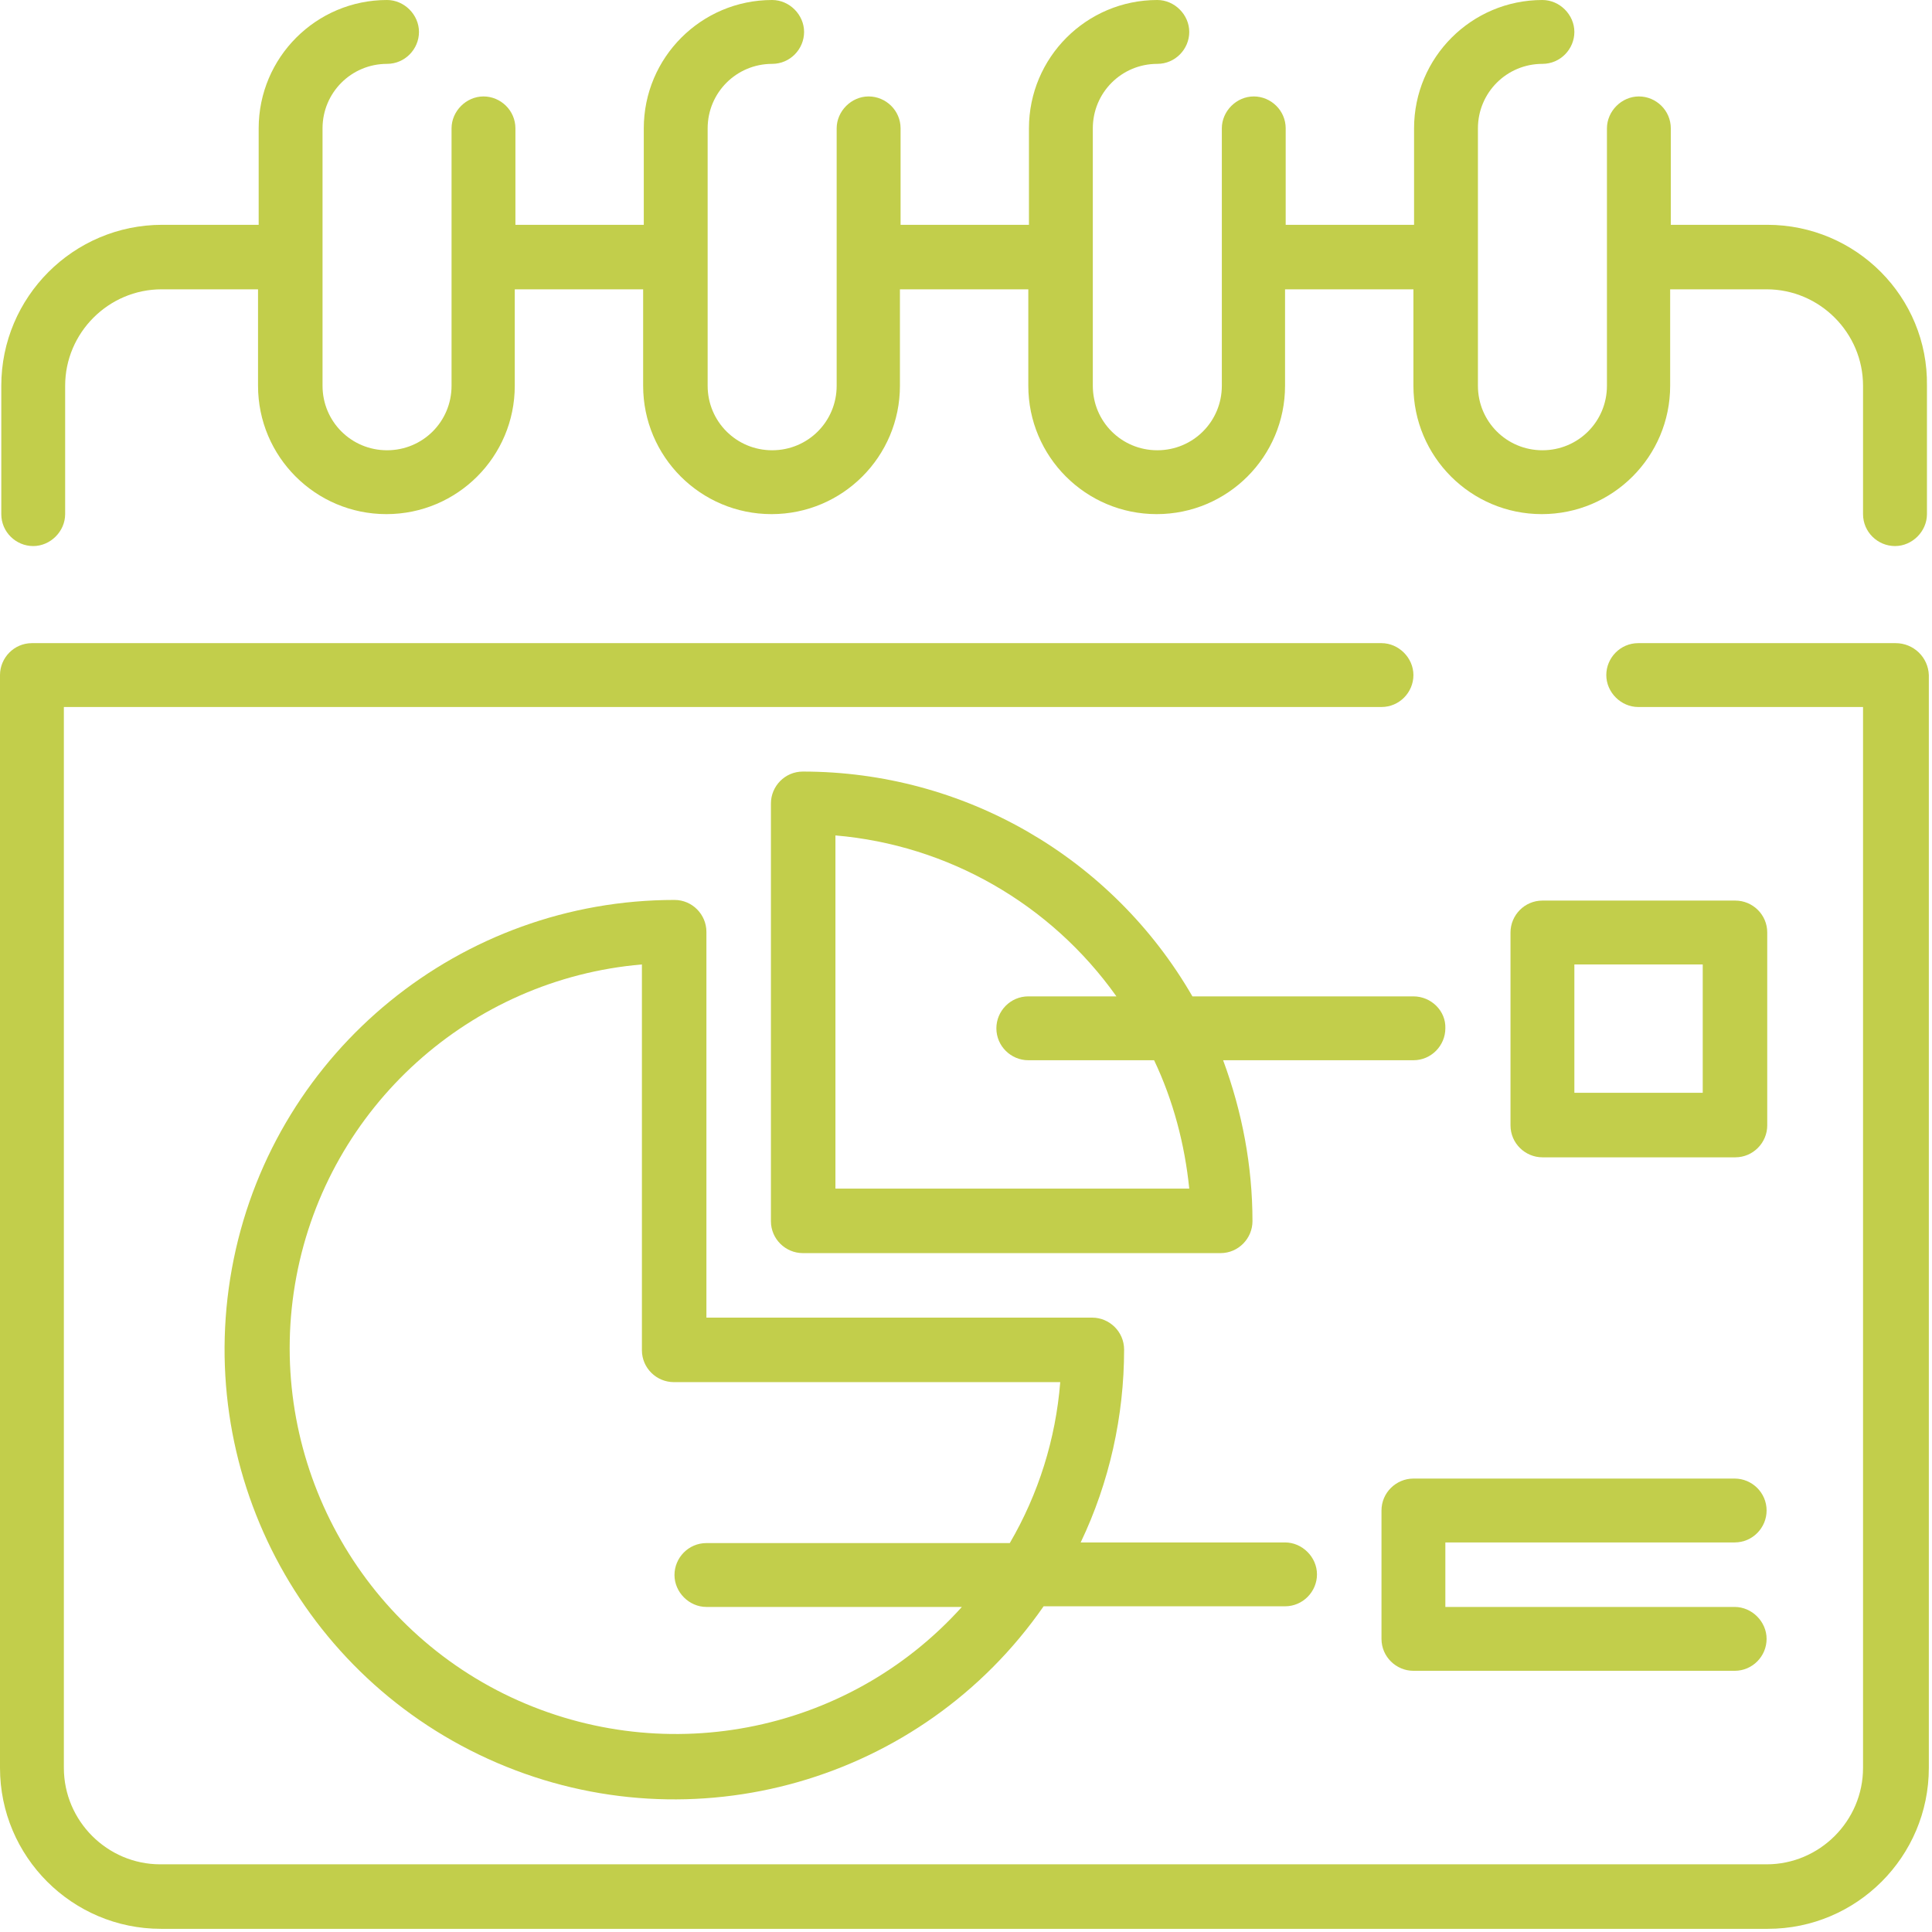 <?xml version="1.0" encoding="UTF-8"?>
<svg width="36px" height="36px" viewBox="0 0 36 36" version="1.1" xmlns="http://www.w3.org/2000/svg" xmlns:xlink="http://www.w3.org/1999/xlink">
    <!-- Generator: Sketch 57 (83077) - https://sketch.com -->
    <title>sm_icon_logs</title>
    <desc>Created with Sketch.</desc>
    <g id="Page-1" stroke="none" stroke-width="1" fill="none" fill-rule="evenodd">
        <g id="sm_icon_logs" fill="#C2CE4B" fill-rule="nonzero">
            <path d="M35.322,11.984 L30.526,11.984 C30.193,11.984 29.931,12.258 29.931,12.579 C29.931,12.901 30.205,13.174 30.526,13.174 L34.715,13.174 L34.715,32.942 C34.715,33.93 33.906,34.739 32.918,34.739 L2.987,34.739 C1.999,34.739 1.19,33.93 1.19,32.942 L1.19,13.174 L25.742,13.174 C26.075,13.174 26.337,12.901 26.337,12.579 C26.337,12.258 26.063,11.984 25.742,11.984 L0.595,11.984 C0.262,11.984 -2.30215846e-12,12.258 -2.30215846e-12,12.579 L-2.30215846e-12,32.942 C-2.30215846e-12,34.596 1.345,35.941 2.999,35.941 L32.942,35.941 C34.596,35.941 35.941,34.596 35.941,32.942 L35.941,12.579 C35.929,12.246 35.656,11.984 35.322,11.984 Z" id="Path"></path>
            <path d="M32.93,4.189 L31.133,4.189 L31.133,2.392 C31.133,2.059 30.86,1.797 30.538,1.797 C30.217,1.797 29.943,2.071 29.943,2.392 L29.943,7.188 C29.943,7.855 29.408,8.39 28.741,8.39 C28.075,8.39 27.539,7.855 27.539,7.188 L27.539,2.392 C27.539,1.726 28.075,1.19 28.741,1.19 C29.074,1.19 29.336,0.916 29.336,0.595 C29.336,0.274 29.062,-3.48165941e-13 28.741,-3.48165941e-13 C27.42,-3.48165941e-13 26.349,1.071 26.349,2.392 L26.349,4.189 L23.957,4.189 L23.957,2.392 C23.957,2.059 23.683,1.797 23.362,1.797 C23.04,1.797 22.767,2.071 22.767,2.392 L22.767,7.188 C22.767,7.855 22.231,8.39 21.565,8.39 C20.898,8.39 20.363,7.855 20.363,7.188 L20.363,2.392 C20.363,1.726 20.898,1.19 21.565,1.19 C21.898,1.19 22.16,0.916 22.16,0.595 C22.16,0.274 21.886,-3.48165941e-13 21.565,-3.48165941e-13 C20.244,-3.48165941e-13 19.173,1.071 19.173,2.392 L19.173,4.189 L16.781,4.189 L16.781,2.392 C16.781,2.059 16.507,1.797 16.185,1.797 C15.864,1.797 15.59,2.071 15.59,2.392 L15.59,7.188 C15.59,7.855 15.055,8.39 14.388,8.39 C13.722,8.39 13.186,7.855 13.186,7.188 L13.186,2.392 C13.186,1.726 13.722,1.19 14.388,1.19 C14.722,1.19 14.983,0.916 14.983,0.595 C14.983,0.274 14.71,-3.48165941e-13 14.388,-3.48165941e-13 C13.067,-3.48165941e-13 11.996,1.071 11.996,2.392 L11.996,4.189 L9.604,4.189 L9.604,2.392 C9.604,2.059 9.33,1.797 9.009,1.797 C8.688,1.797 8.414,2.071 8.414,2.392 L8.414,7.188 C8.414,7.855 7.879,8.39 7.212,8.39 C6.546,8.39 6.01,7.855 6.01,7.188 L6.01,2.392 C6.01,1.726 6.546,1.19 7.212,1.19 C7.545,1.19 7.807,0.916 7.807,0.595 C7.807,0.274 7.533,-3.48165941e-13 7.212,-3.48165941e-13 C5.891,-3.48165941e-13 4.82,1.071 4.82,2.392 L4.82,4.189 L3.023,4.189 C1.369,4.189 0.024,5.534 0.024,7.188 L0.024,9.58 C0.024,9.914 0.298,10.175 0.619,10.175 C0.94,10.175 1.214,9.902 1.214,9.58 L1.214,7.188 C1.214,6.2 2.023,5.391 3.011,5.391 L4.808,5.391 L4.808,7.188 C4.808,8.509 5.879,9.58 7.2,9.58 C8.521,9.58 9.592,8.509 9.592,7.188 L9.592,5.391 L11.984,5.391 L11.984,7.188 C11.984,8.509 13.055,9.58 14.377,9.58 C15.698,9.58 16.769,8.509 16.769,7.188 L16.769,5.391 L19.161,5.391 L19.161,7.188 C19.161,8.509 20.232,9.58 21.553,9.58 C22.874,9.58 23.945,8.509 23.945,7.188 L23.945,5.391 L26.337,5.391 L26.337,7.188 C26.337,8.509 27.408,9.58 28.729,9.58 C30.05,9.58 31.121,8.509 31.121,7.188 L31.121,5.391 L32.918,5.391 C33.906,5.391 34.715,6.2 34.715,7.188 L34.715,9.58 C34.715,9.914 34.989,10.175 35.311,10.175 C35.632,10.175 35.906,9.902 35.906,9.58 L35.906,7.188 C35.929,5.534 34.585,4.189 32.93,4.189 Z" id="Path"></path>
            <path d="M12.568,16.769 C8.593,16.769 5.153,19.565 4.356,23.457 C3.558,27.361 5.605,31.276 9.259,32.847 C12.913,34.418 17.173,33.204 19.446,29.931 L23.945,29.931 C24.278,29.931 24.54,29.657 24.54,29.336 C24.54,29.015 24.266,28.741 23.945,28.741 L20.137,28.741 C20.672,27.622 20.946,26.385 20.946,25.147 C20.946,24.814 20.672,24.552 20.351,24.552 L13.163,24.552 L13.163,17.364 C13.163,17.042 12.901,16.769 12.568,16.769 Z M19.756,25.754 C19.672,26.813 19.351,27.837 18.816,28.753 L13.163,28.753 C12.829,28.753 12.568,29.027 12.568,29.348 C12.568,29.669 12.841,29.943 13.163,29.943 L17.923,29.943 C15.769,32.335 12.282,32.99 9.39,31.562 C6.51,30.134 4.927,26.956 5.522,23.79 C6.117,20.625 8.759,18.244 11.961,17.971 L11.961,25.159 C11.961,25.492 12.234,25.754 12.556,25.754 L19.756,25.754 Z" id="Shape"></path>
            <path d="M26.337,18.566 L22.219,18.566 C20.72,15.971 17.959,14.377 14.96,14.377 C14.626,14.377 14.365,14.65 14.365,14.972 L14.365,22.755 C14.365,23.088 14.638,23.35 14.96,23.35 L22.743,23.35 C23.076,23.35 23.338,23.076 23.338,22.755 C23.338,21.731 23.148,20.72 22.791,19.756 L26.337,19.756 C26.67,19.756 26.932,19.482 26.932,19.161 C26.944,18.839 26.67,18.566 26.337,18.566 Z M15.567,22.16 L15.567,15.567 C17.661,15.745 19.577,16.84 20.803,18.566 L19.161,18.566 C18.828,18.566 18.566,18.839 18.566,19.161 C18.566,19.494 18.839,19.756 19.161,19.756 L21.505,19.756 C21.862,20.506 22.077,21.327 22.16,22.148 L15.567,22.148 L15.567,22.16 Z" id="Shape"></path>
            <path d="M32.335,21.565 C32.668,21.565 32.93,21.291 32.93,20.97 L32.93,17.376 C32.93,17.042 32.657,16.781 32.335,16.781 L28.741,16.781 C28.408,16.781 28.146,17.054 28.146,17.376 L28.146,20.97 C28.146,21.303 28.42,21.565 28.741,21.565 L32.335,21.565 Z M29.336,17.971 L31.728,17.971 L31.728,20.363 L29.336,20.363 L29.336,17.971 Z" id="Shape"></path>
            <path d="M25.742,28.146 L25.742,30.538 C25.742,30.871 26.016,31.133 26.337,31.133 L32.323,31.133 C32.657,31.133 32.918,30.86 32.918,30.538 C32.918,30.217 32.645,29.943 32.323,29.943 L26.932,29.943 L26.932,28.741 L32.323,28.741 C32.657,28.741 32.918,28.467 32.918,28.146 C32.918,27.813 32.645,27.551 32.323,27.551 L26.337,27.551 C26.016,27.551 25.742,27.813 25.742,28.146 Z" id="Path"></path>
        </g>
    </g>
</svg>